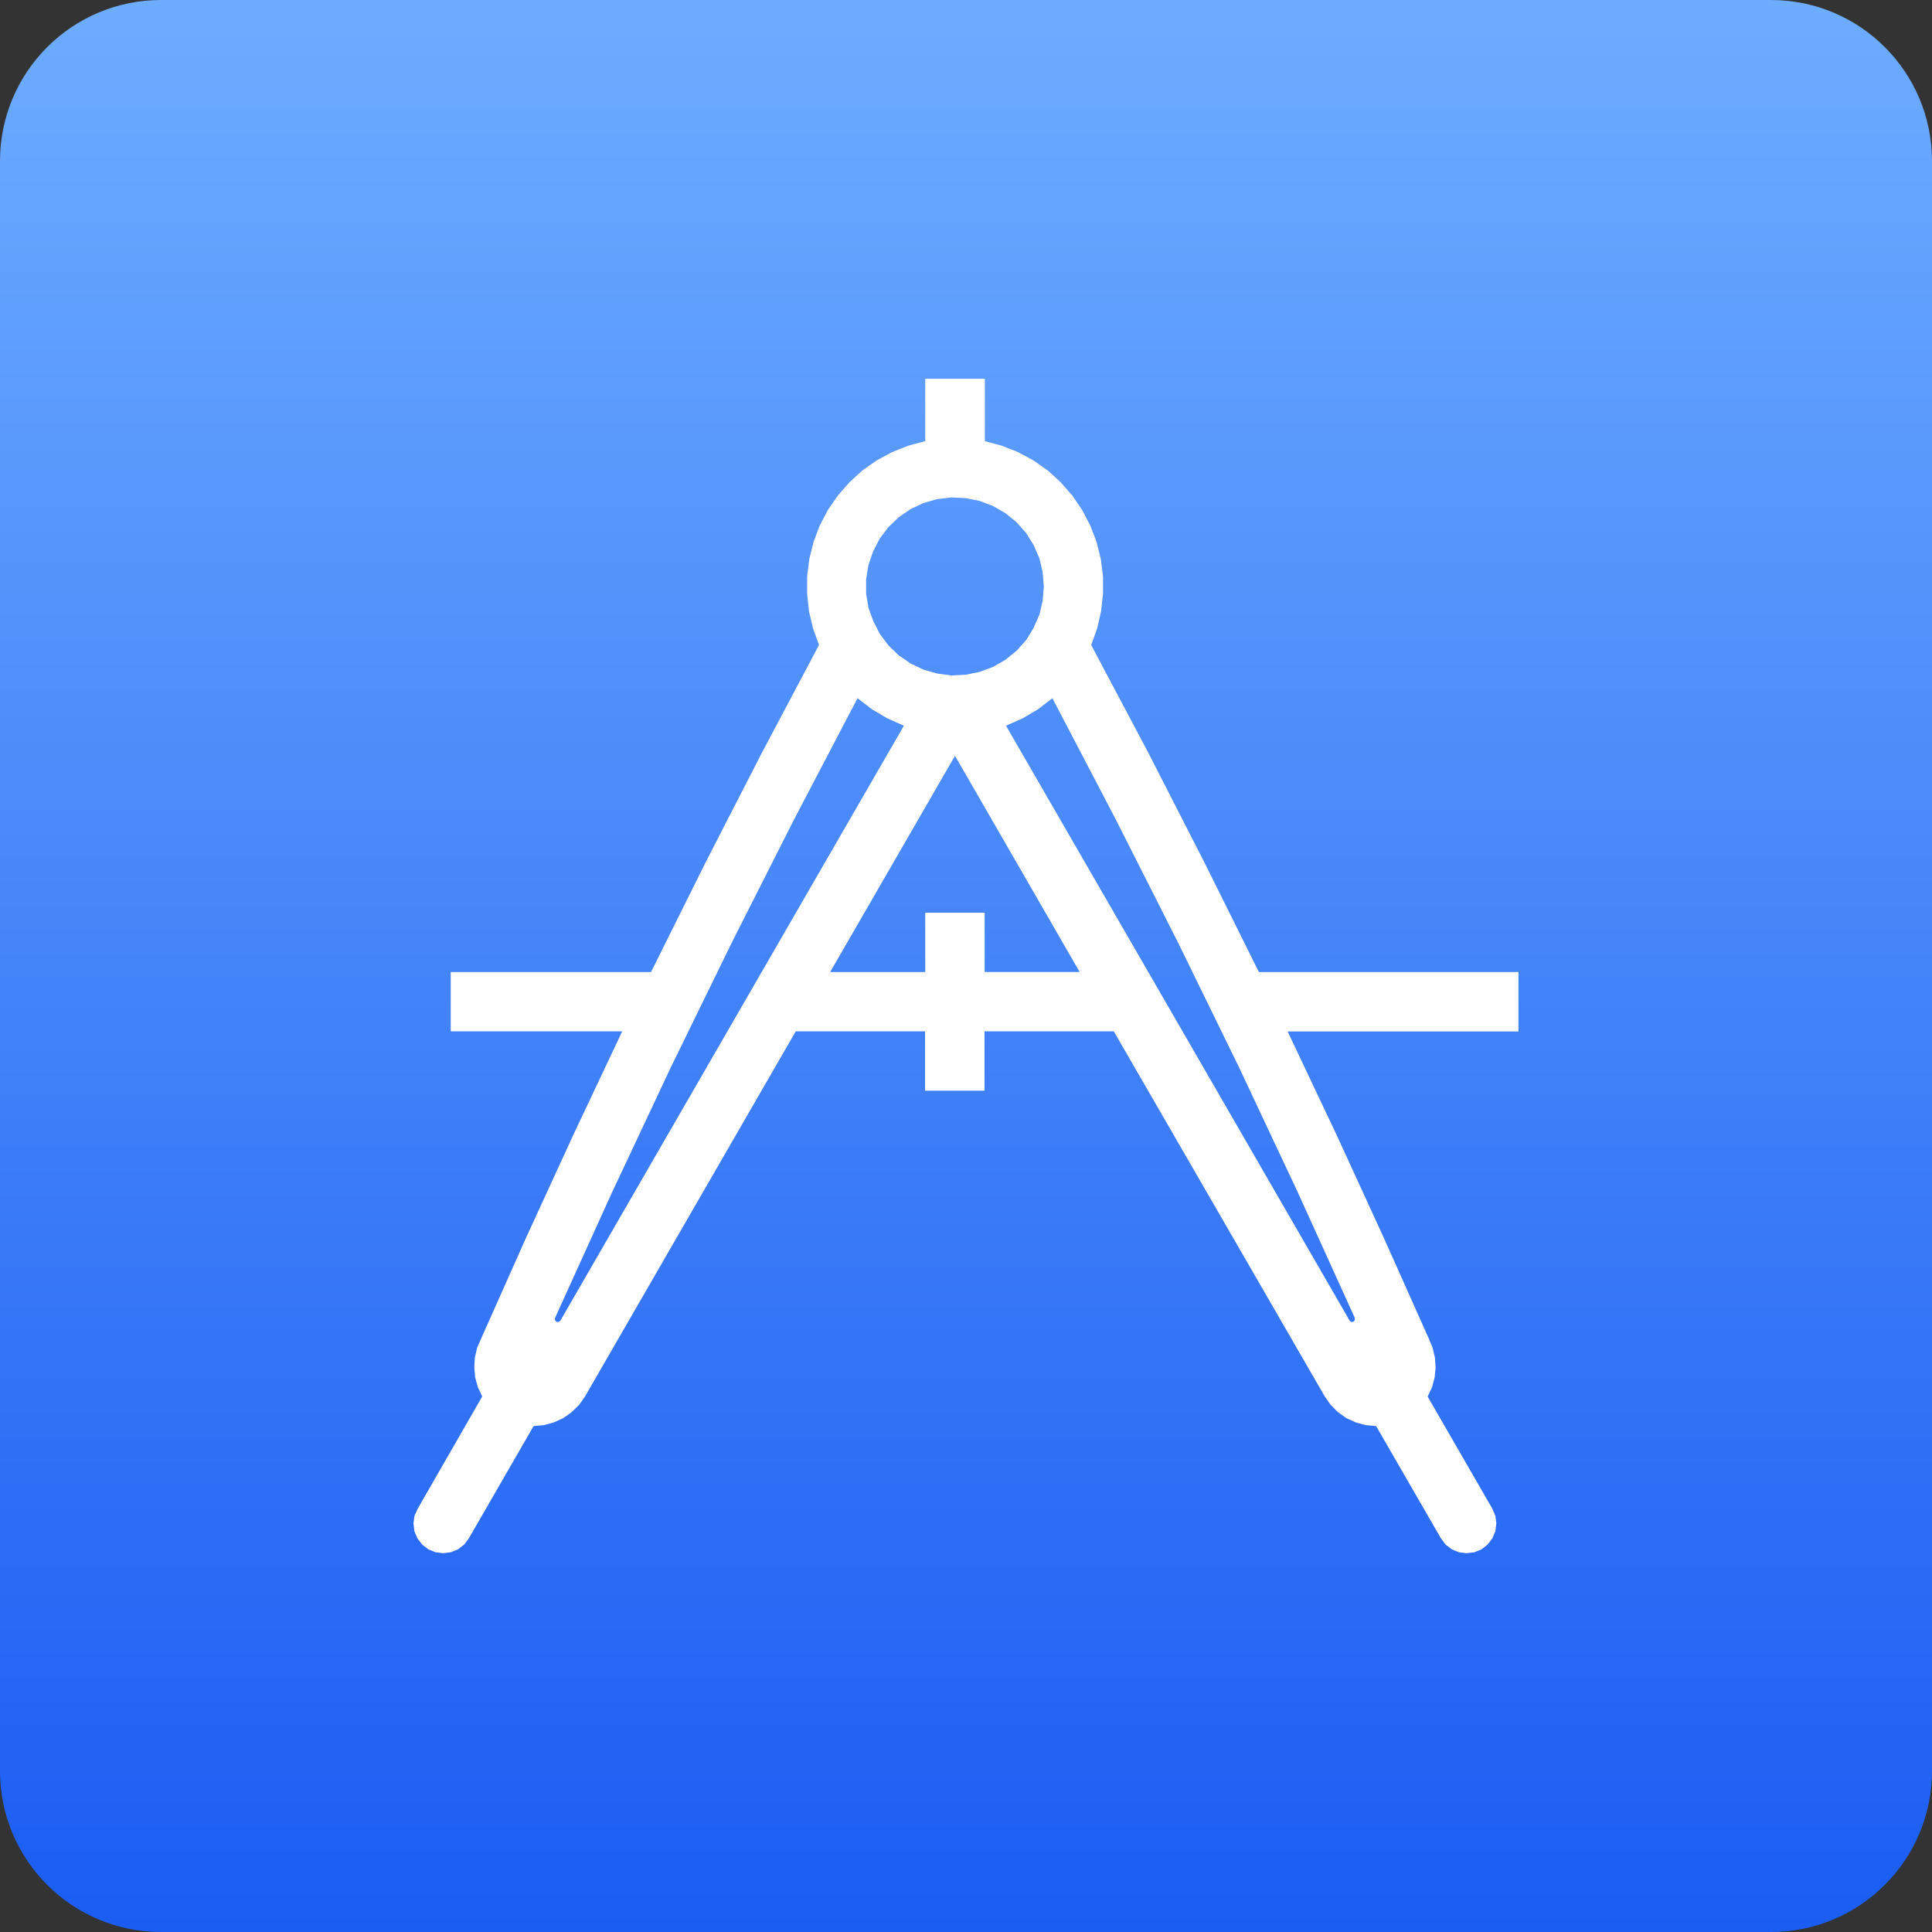 <svg width="50" height="50" viewBox="0 0 50 50" fill="none" xmlns="http://www.w3.org/2000/svg">
<rect x="0" y="0" width="50" height="50" fill="#333333" stroke="none"/>
<path d="M45.833 0H4.167C1.865 0 0 1.865 0 4.167V45.833C0 48.135 1.865 50 4.167 50H45.833C48.135 50 50 48.135 50 45.833V4.167C50 1.865 48.135 0 45.833 0Z" fill="url(#paint0_linear_101_301)"/>
<path d="M23.945 9.803V11.417L23.509 11.533L23.087 11.7L22.688 11.916L22.316 12.177L21.983 12.482L21.683 12.824L21.425 13.199L21.215 13.601L21.054 14.027L20.945 14.467L20.889 14.917V15.373L20.937 15.823L21.042 16.264L21.195 16.693L19.711 19.494L18.262 22.316L16.849 25.156H11.665V26.691H16.103L14.841 29.362L13.605 32.053L12.454 34.637L12.349 34.877L12.289 35.132L12.274 35.392L12.298 35.651L12.37 35.906L12.48 36.14L10.809 39.047L10.725 39.233L10.701 39.428L10.725 39.629L10.804 39.815L10.927 39.974L11.086 40.097L11.272 40.172L11.47 40.197L11.67 40.172L11.853 40.097L12.012 39.974L12.132 39.815L13.809 36.907L14.079 36.882L14.336 36.811L14.579 36.7L14.798 36.544L14.989 36.355L15.134 36.151L20.594 26.691H23.94V28.226H25.479V26.691H28.825L34.283 36.137L34.435 36.356L34.624 36.545L34.844 36.701L35.086 36.812L35.347 36.883L35.614 36.907L37.293 39.816L37.413 39.975L37.575 40.098L37.757 40.173L37.955 40.197L38.155 40.173L38.341 40.098L38.497 39.975L38.62 39.816L38.699 39.63L38.725 39.428L38.701 39.233L38.623 39.047L36.947 36.142L37.059 35.908L37.128 35.653L37.154 35.395L37.136 35.134L37.076 34.879L36.975 34.637L35.821 32.053L34.589 29.367L33.324 26.695H39.297V25.156H32.58L31.168 22.316L29.725 19.494L28.241 16.694L28.394 16.265L28.495 15.824L28.546 15.374V14.918L28.489 14.468L28.379 14.027L28.217 13.602L28.007 13.2L27.752 12.825L27.452 12.483L27.119 12.177L26.747 11.917L26.348 11.701L25.925 11.534L25.488 11.417V9.803H23.945ZM24.622 12.874L24.991 12.892L25.354 12.964L25.701 13.096L26.022 13.282L26.309 13.516L26.555 13.792L26.75 14.107L26.9 14.448L26.984 14.808L27.014 15.177L26.984 15.547L26.9 15.907L26.75 16.248L26.559 16.562L26.313 16.837L26.025 17.072L25.704 17.257L25.357 17.387L24.994 17.462L24.625 17.48L24.256 17.432L23.899 17.33L23.566 17.171L23.26 16.961L22.994 16.703L22.772 16.409L22.601 16.076L22.475 15.728L22.415 15.362V14.991L22.475 14.625L22.595 14.274L22.766 13.941L22.988 13.647L23.255 13.389L23.56 13.179L23.894 13.02L24.25 12.918L24.622 12.874ZM22.193 18.07L22.564 18.355L22.964 18.592L23.393 18.781L14.502 34.178L14.457 34.214L14.4 34.208L14.364 34.167V34.11L15.839 30.86L17.357 27.631L18.925 24.422L20.535 21.238L22.193 18.07ZM27.236 18.07L28.891 21.237L30.501 24.421L32.069 27.629L33.587 30.858L35.062 34.108V34.165L35.026 34.207L34.969 34.212L34.928 34.177L26.035 18.781L26.464 18.592L26.865 18.355L27.236 18.07ZM24.715 19.56L27.941 25.155H25.483V23.621H23.945V25.156H21.485L24.715 19.56Z" fill="white"/>
<defs>
<linearGradient id="paint0_linear_101_301" x1="25" y1="0" x2="25" y2="50" gradientUnits="userSpaceOnUse">
<stop stop-color="#6DACFF"/>
<stop offset="1" stop-color="#1B5CF3"/>
</linearGradient>
</defs>
</svg>
